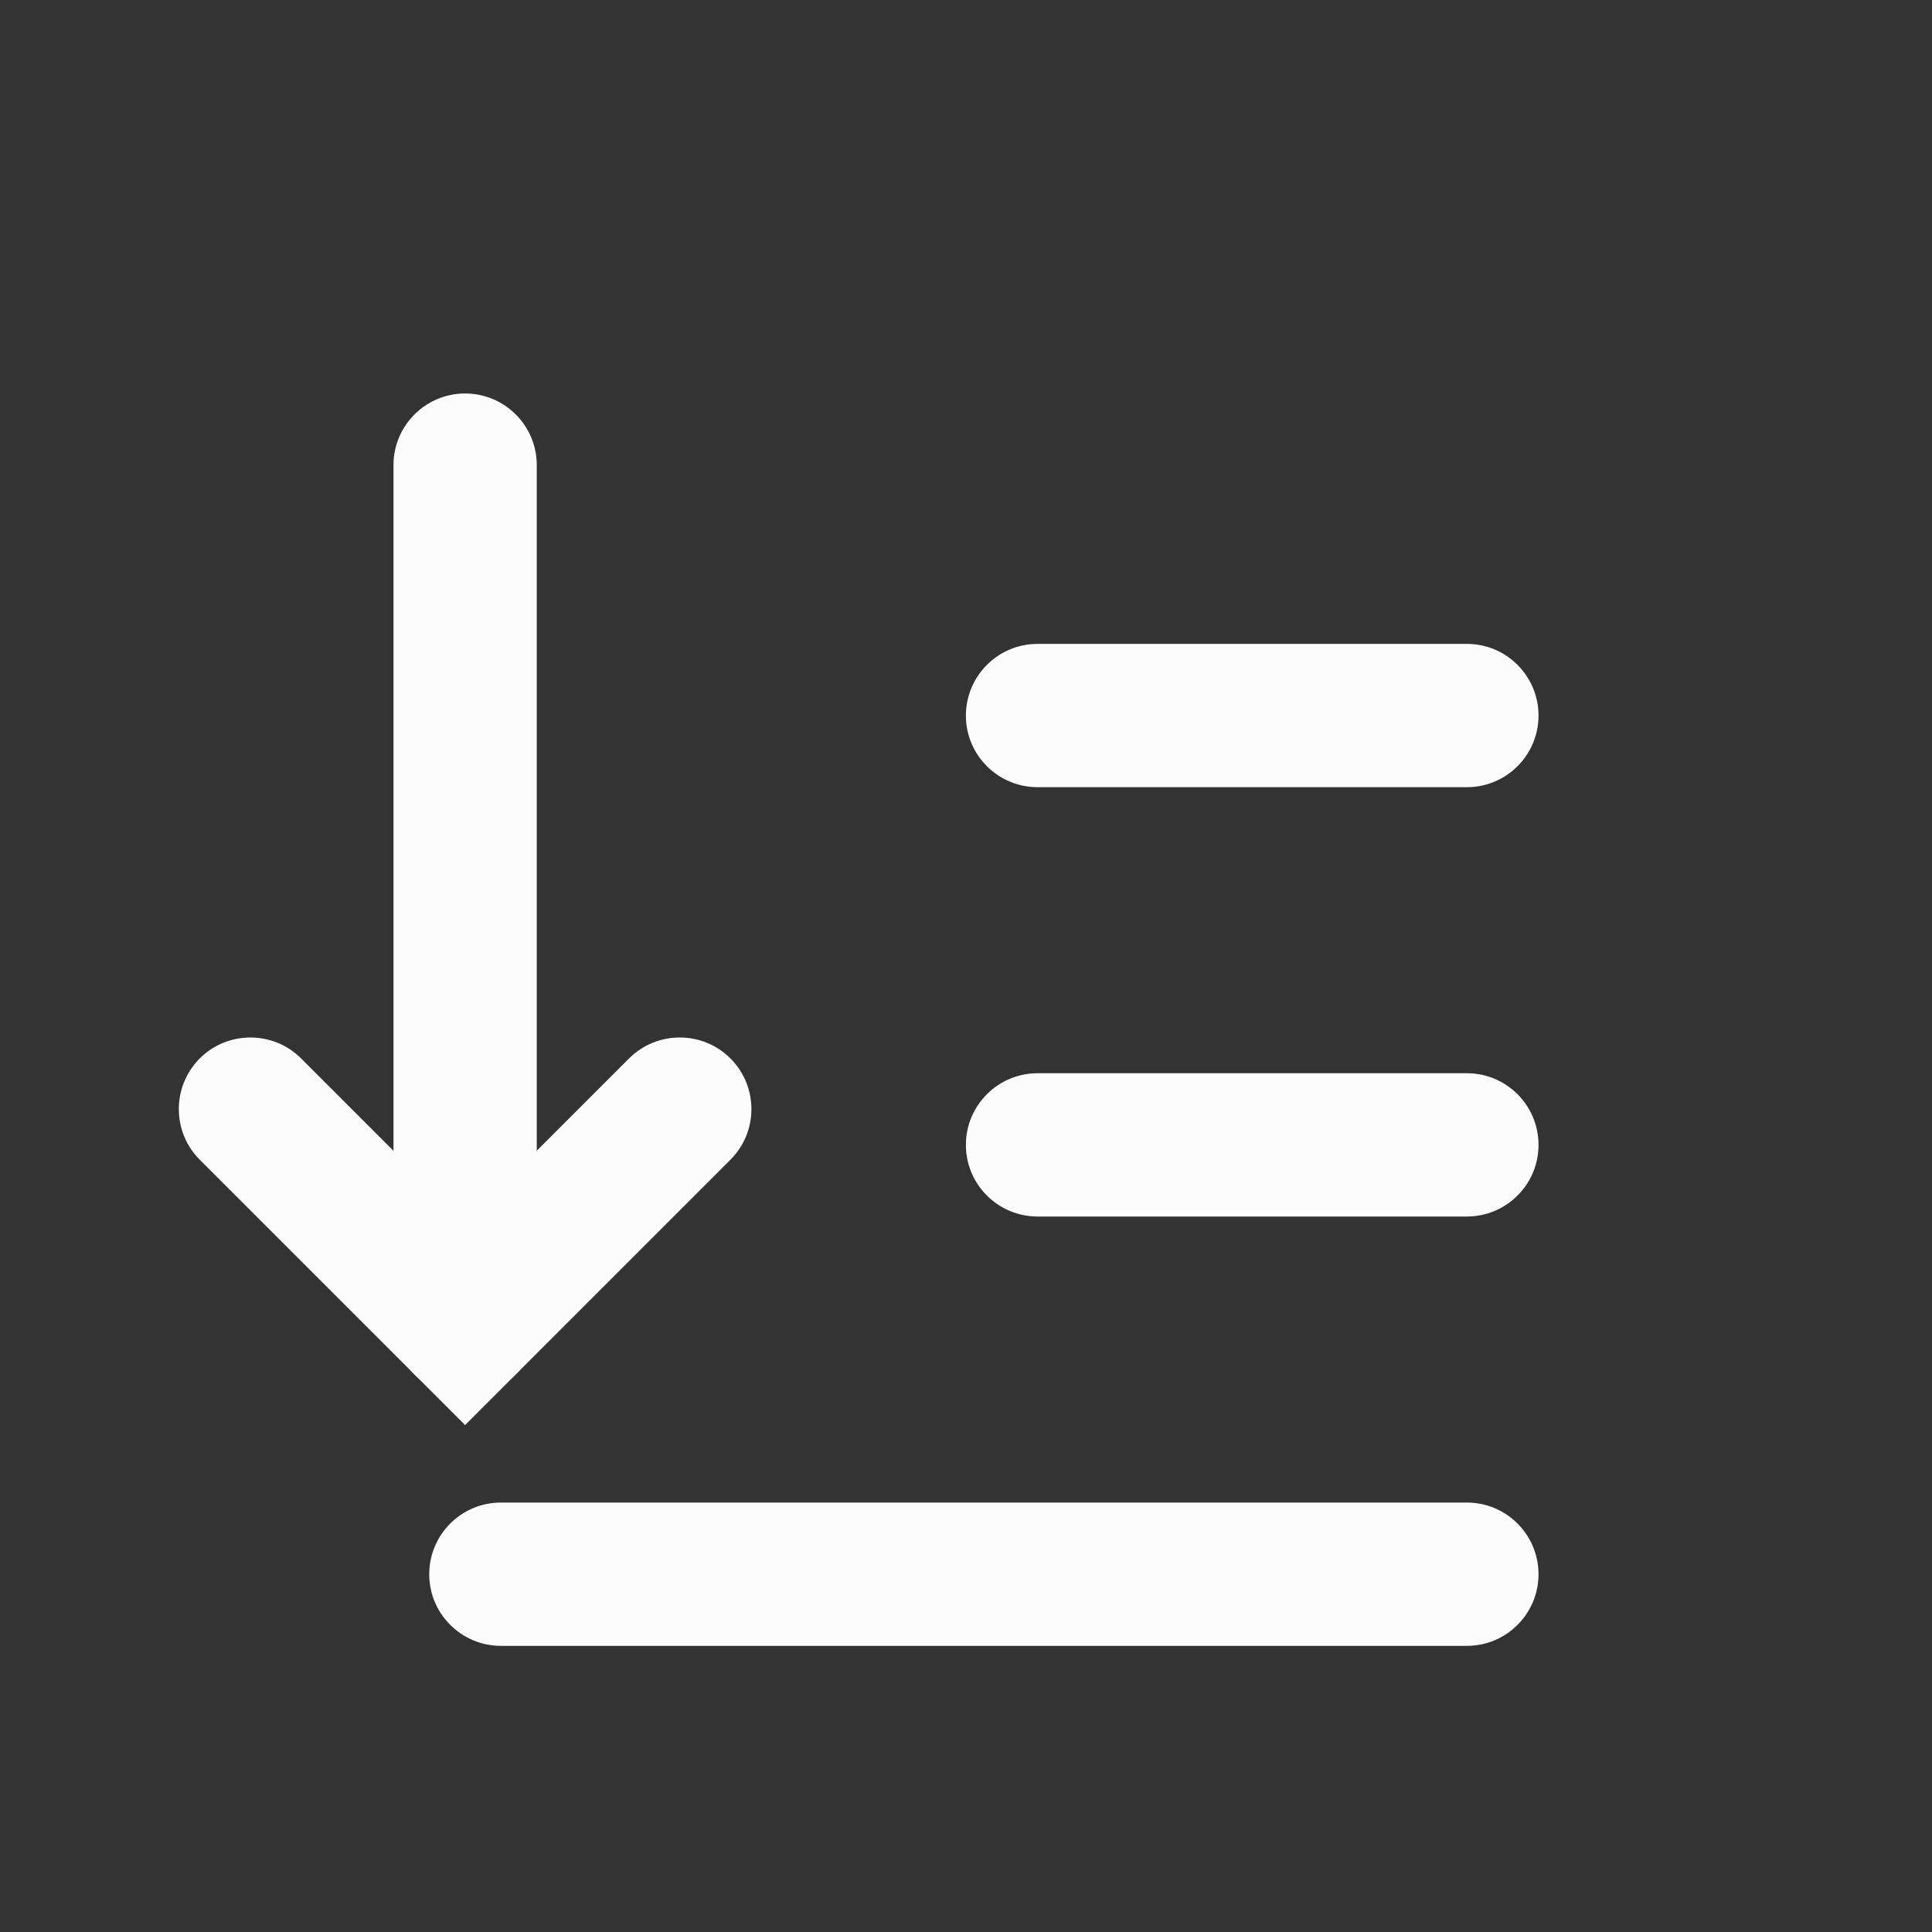 <?xml version='1.0' encoding='UTF-8' standalone='no'?>
<svg baseProfile="tiny" height="6.35mm" version="1.2" viewBox="0 0 54 54" width="6.35mm" xmlns="http://www.w3.org/2000/svg" xmlns:xlink="http://www.w3.org/1999/xlink">
    <rect x="0" y="0" width="54" height="54" fill="#333333" stroke="none"/>
    <style id="current-color-scheme" type="text/css">.ColorScheme-Text {color:#fcfcfc;}</style>
    <title>Qt SVG Document</title>
    <desc>Auto-generated by Klassy window decoration</desc>
    <defs/>
    <g fill="none" fill-rule="evenodd" stroke="black" stroke-linecap="square" stroke-linejoin="bevel" stroke-width="1">
        <g class="ColorScheme-Text" fill="currentColor" fill-opacity="1" font-family="Noto Sans" font-size="30" font-style="normal" font-weight="400" stroke="none" transform="matrix(3,0,0,3,0,0)">
            <path d="M4.667,13.999 L13.667,13.999 C14.035,13.999 14.334,14.298 14.334,14.667 C14.334,15.035 14.035,15.334 13.667,15.334 L4.667,15.334 C4.298,15.334 3.999,15.035 3.999,14.667 C3.999,14.298 4.298,13.999 4.667,13.999 " fill-rule="nonzero" vector-effect="none"/>
            <path d="M9.667,9.999 L13.667,9.999 C14.035,9.999 14.334,10.298 14.334,10.667 C14.334,11.035 14.035,11.334 13.667,11.334 L9.667,11.334 C9.298,11.334 8.999,11.035 8.999,10.667 C8.999,10.298 9.298,9.999 9.667,9.999 " fill-rule="nonzero" vector-effect="none"/>
            <path d="M9.667,5.999 L13.667,5.999 C14.035,5.999 14.334,6.298 14.334,6.667 C14.334,7.035 14.035,7.334 13.667,7.334 L9.667,7.334 C9.298,7.334 8.999,7.035 8.999,6.667 C8.999,6.298 9.298,5.999 9.667,5.999 " fill-rule="nonzero" vector-effect="none"/>
            <path d="M5.001,4.333 L5.001,12.333 C5.001,12.702 4.702,13.001 4.333,13.001 C3.965,13.001 3.666,12.702 3.666,12.333 L3.666,4.333 C3.666,3.965 3.965,3.666 4.333,3.666 C4.702,3.666 5.001,3.965 5.001,4.333 " fill-rule="nonzero" vector-effect="none"/>
            <path d="M2.805,9.861 L4.805,11.861 L4.333,12.333 L3.861,11.861 L5.861,9.861 C6.122,9.601 6.545,9.601 6.805,9.861 C7.066,10.122 7.066,10.545 6.805,10.805 L4.805,12.805 L4.333,13.277 L3.861,12.805 L1.861,10.805 C1.601,10.545 1.601,10.122 1.861,9.861 C2.122,9.601 2.545,9.601 2.805,9.861 " fill-rule="nonzero" vector-effect="none"/>
        </g>
    </g>
</svg>
